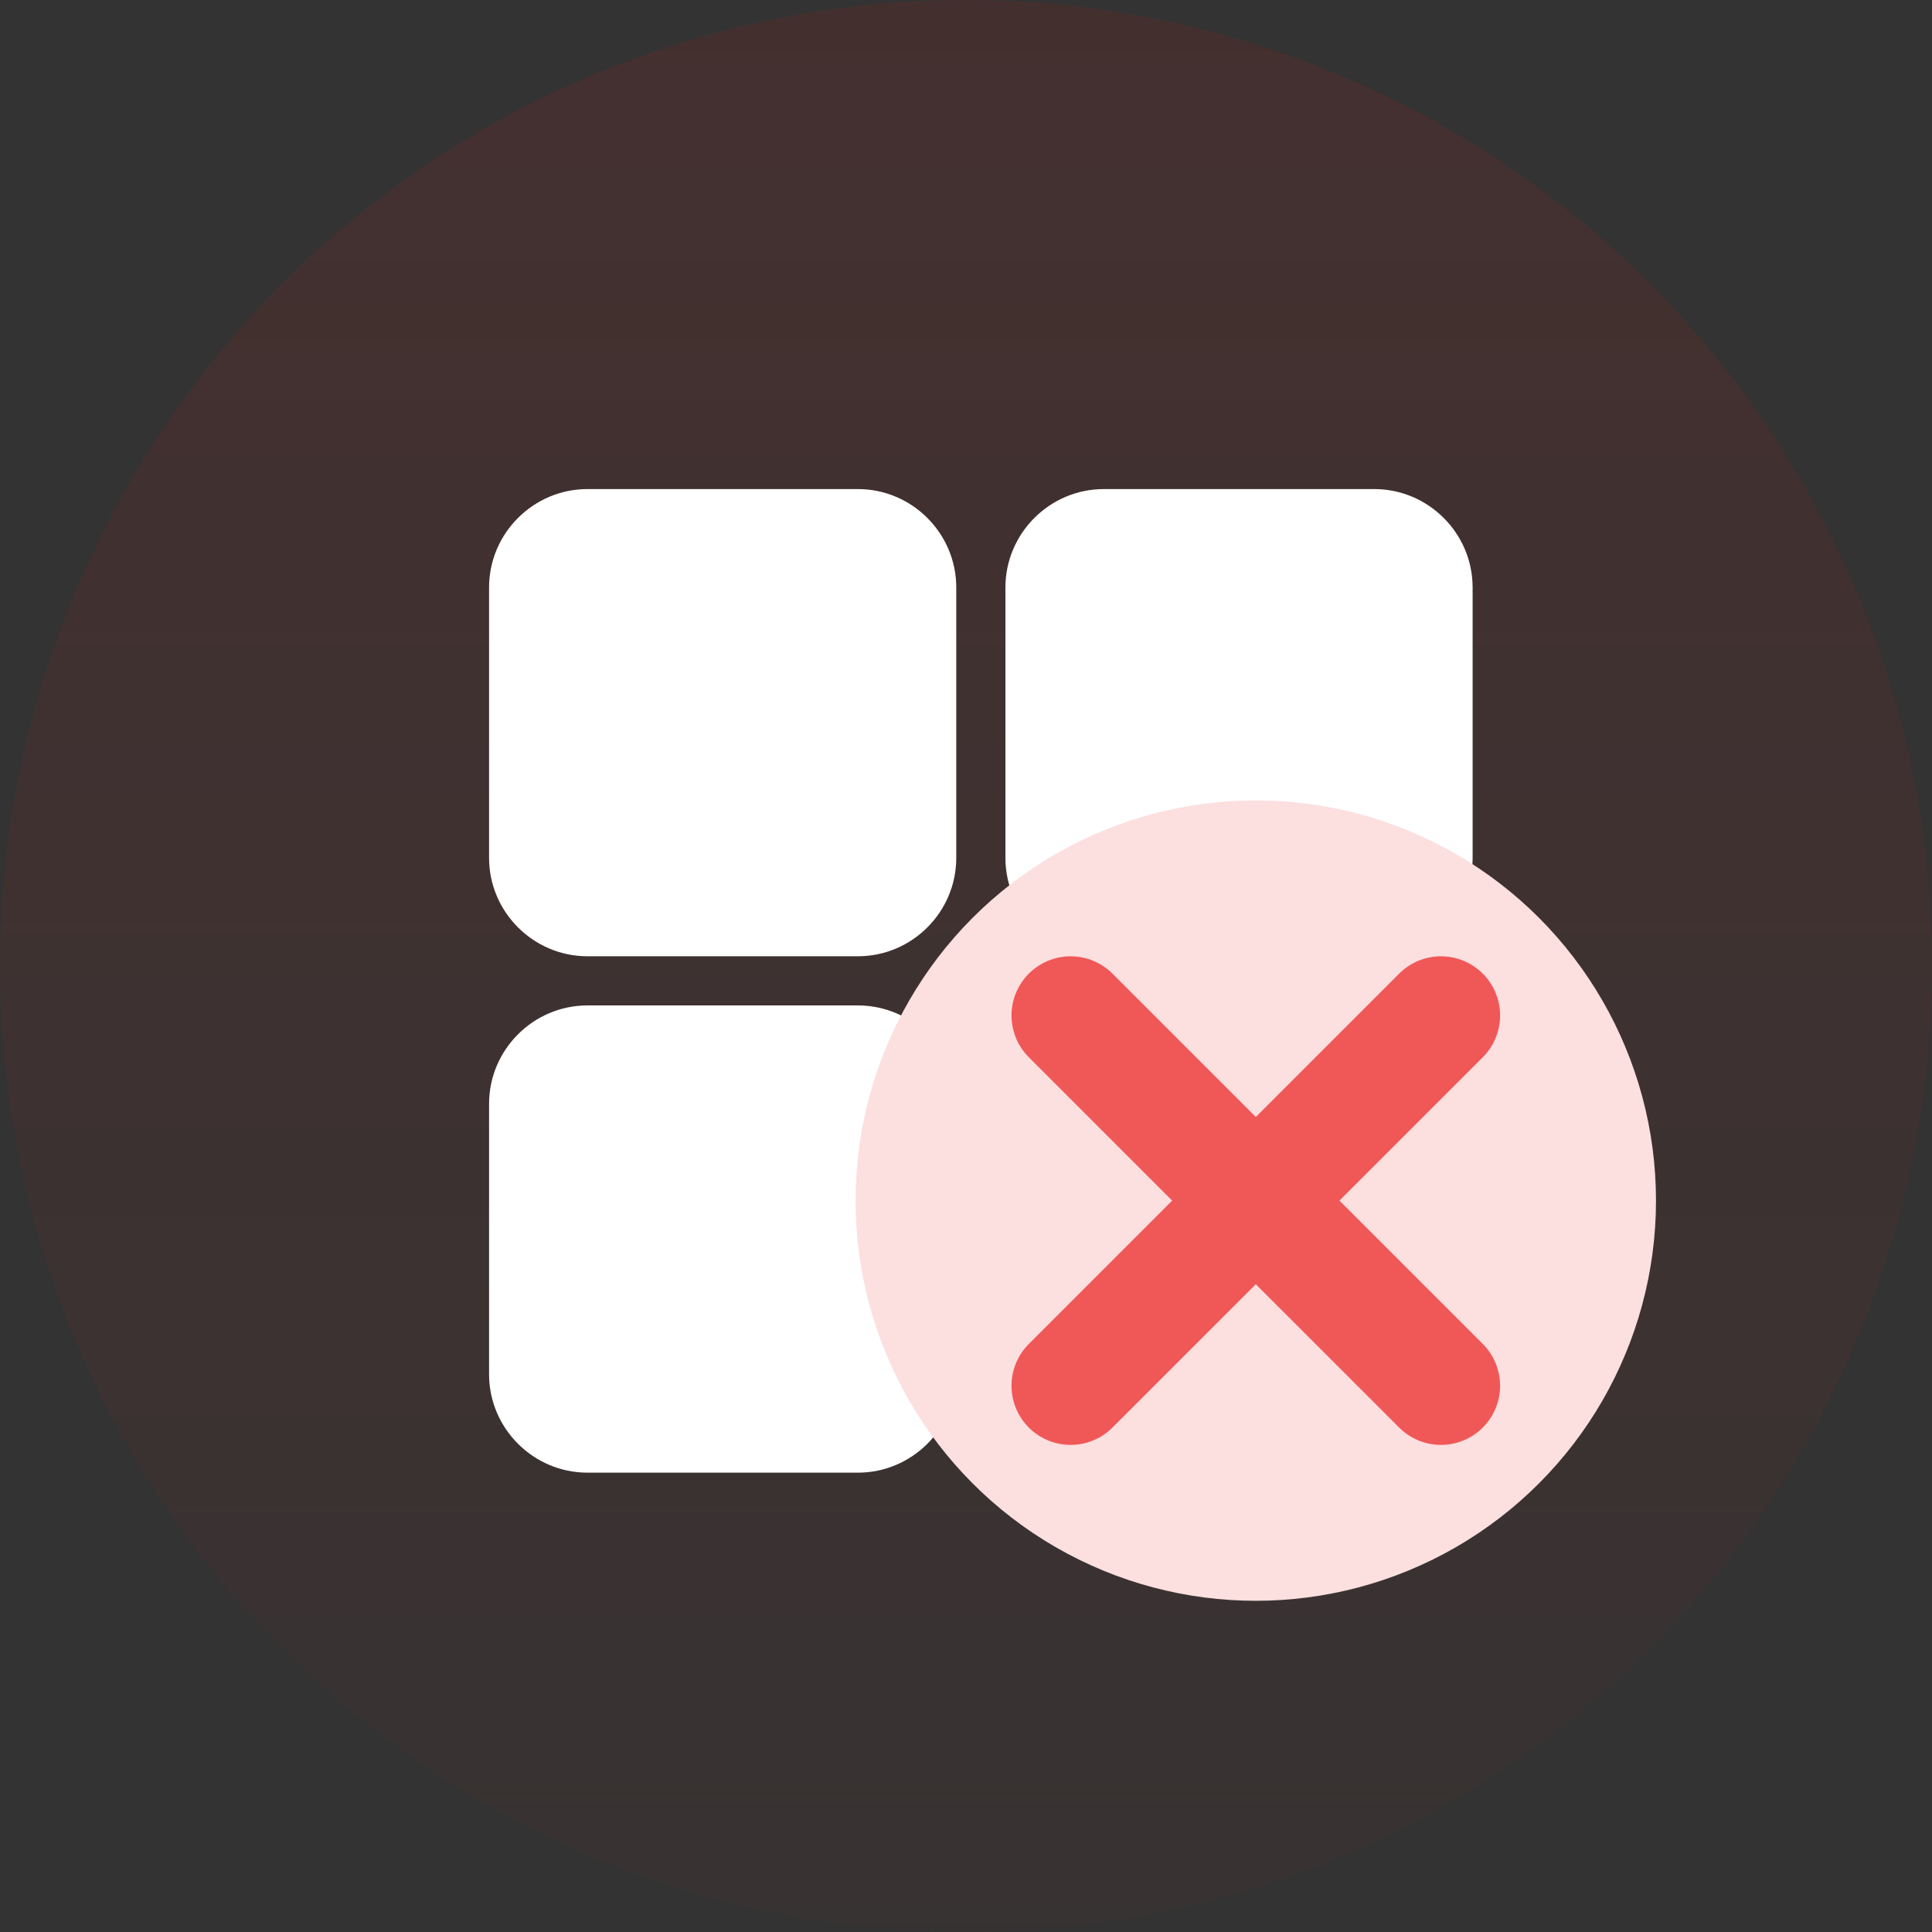<svg width="49" height="49" viewBox="0 0 49 49" fill="none" xmlns="http://www.w3.org/2000/svg">
<rect x="0" y="0" width="49" height="49" fill="#333333" stroke="none"/>
<circle cx="24.5" cy="24.5" r="24.5" fill="url(#paint0_linear_4574_8718)"/>
<path d="M34.855 12.404C36.227 12.404 37.349 13.527 37.349 14.899V21.759C37.349 23.131 36.227 24.253 34.855 24.253H27.995C26.623 24.253 25.5 23.131 25.5 21.759V14.899C25.5 13.527 26.623 12.404 27.995 12.404H34.855ZM21.759 12.404C23.131 12.404 24.253 13.527 24.253 14.899V21.759C24.253 23.131 23.131 24.253 21.759 24.253H14.899C13.527 24.253 12.404 23.131 12.404 21.759V14.899C12.404 13.527 13.527 12.404 14.899 12.404H21.759ZM34.855 25.5C36.227 25.5 37.349 26.623 37.349 27.995V34.855C37.349 36.227 36.227 37.35 34.855 37.35H27.995C26.623 37.35 25.5 36.227 25.5 34.855V27.995C25.5 26.623 26.623 25.5 27.995 25.5H34.855ZM21.759 25.5C23.131 25.5 24.253 26.623 24.253 27.995V34.855C24.253 36.227 23.131 37.35 21.759 37.35H14.899C13.527 37.35 12.404 36.227 12.404 34.855V27.995C12.404 26.623 13.527 25.5 14.899 25.5H21.759Z" fill="white"/>
<circle cx="31.85" cy="30.45" r="10.15" fill="#FCDFDF"/>
<path d="M36.546 25.754L27.154 35.146M27.154 25.754L36.546 35.146" stroke="#F05858" stroke-width="3" stroke-linecap="round" stroke-linejoin="round"/>
<defs>
<linearGradient id="paint0_linear_4574_8718" x1="24.5" y1="0" x2="24.5" y2="49" gradientUnits="userSpaceOnUse">
<stop stop-color="#9A1E1E" stop-opacity="0.17"/>
<stop offset="1" stop-color="#9A251E" stop-opacity="0.04"/>
</linearGradient>
</defs>
</svg>
